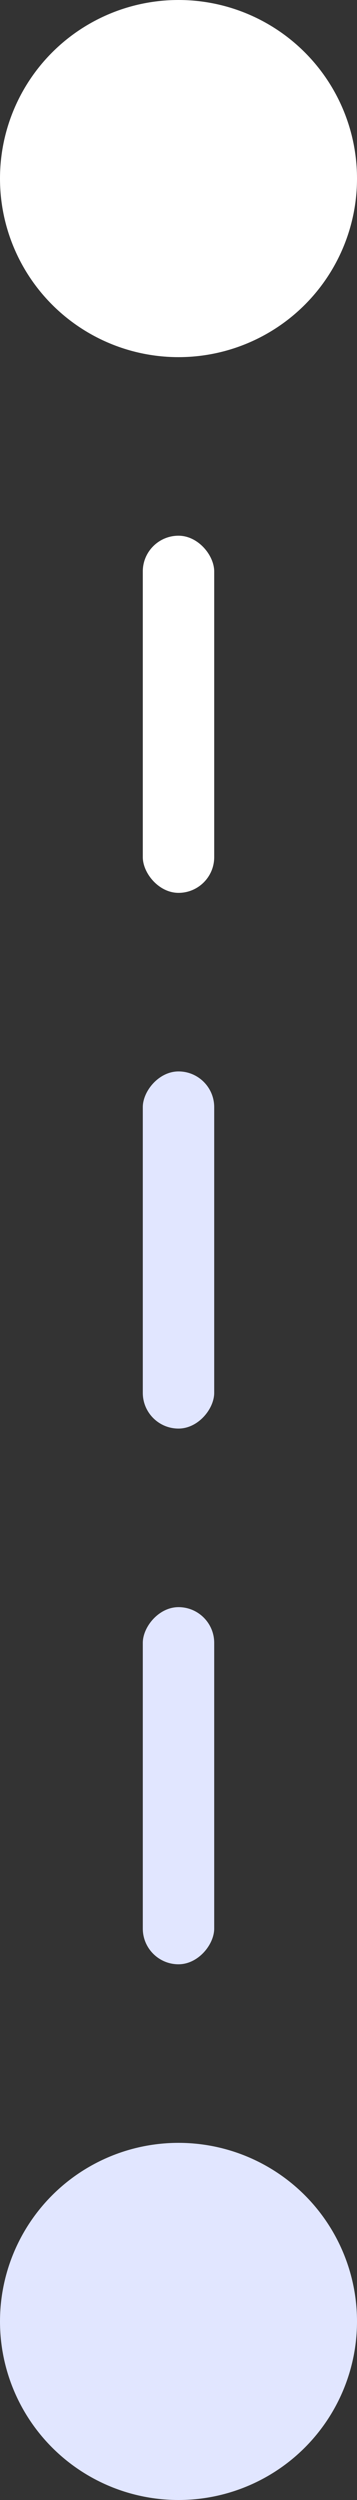 <svg width="10" height="70" viewBox="0 0 10 70" fill="none" xmlns="http://www.w3.org/2000/svg">
<rect x="0" y="0" width="10" height="70" fill="#333333" stroke="none"/>
<g id="stage text">
<circle id="Ellipse 66" cx="5" cy="5" r="5" fill="white"/>
<rect id="Rectangle 182" x="4" y="15" width="2" height="10" rx="1" fill="white"/>
<circle id="Ellipse 65" cx="5" cy="5" r="5" transform="matrix(1 0 0 -1 0 70)" fill="#E1E6FF"/>
<rect id="Rectangle 102" width="2" height="10" rx="1" transform="matrix(1 0 0 -1 4 55)" fill="#E1E6FF"/>
<rect id="Rectangle 104" width="2" height="10" rx="1" transform="matrix(1 0 0 -1 4 40)" fill="#E1E6FF"/>
</g>
</svg>
